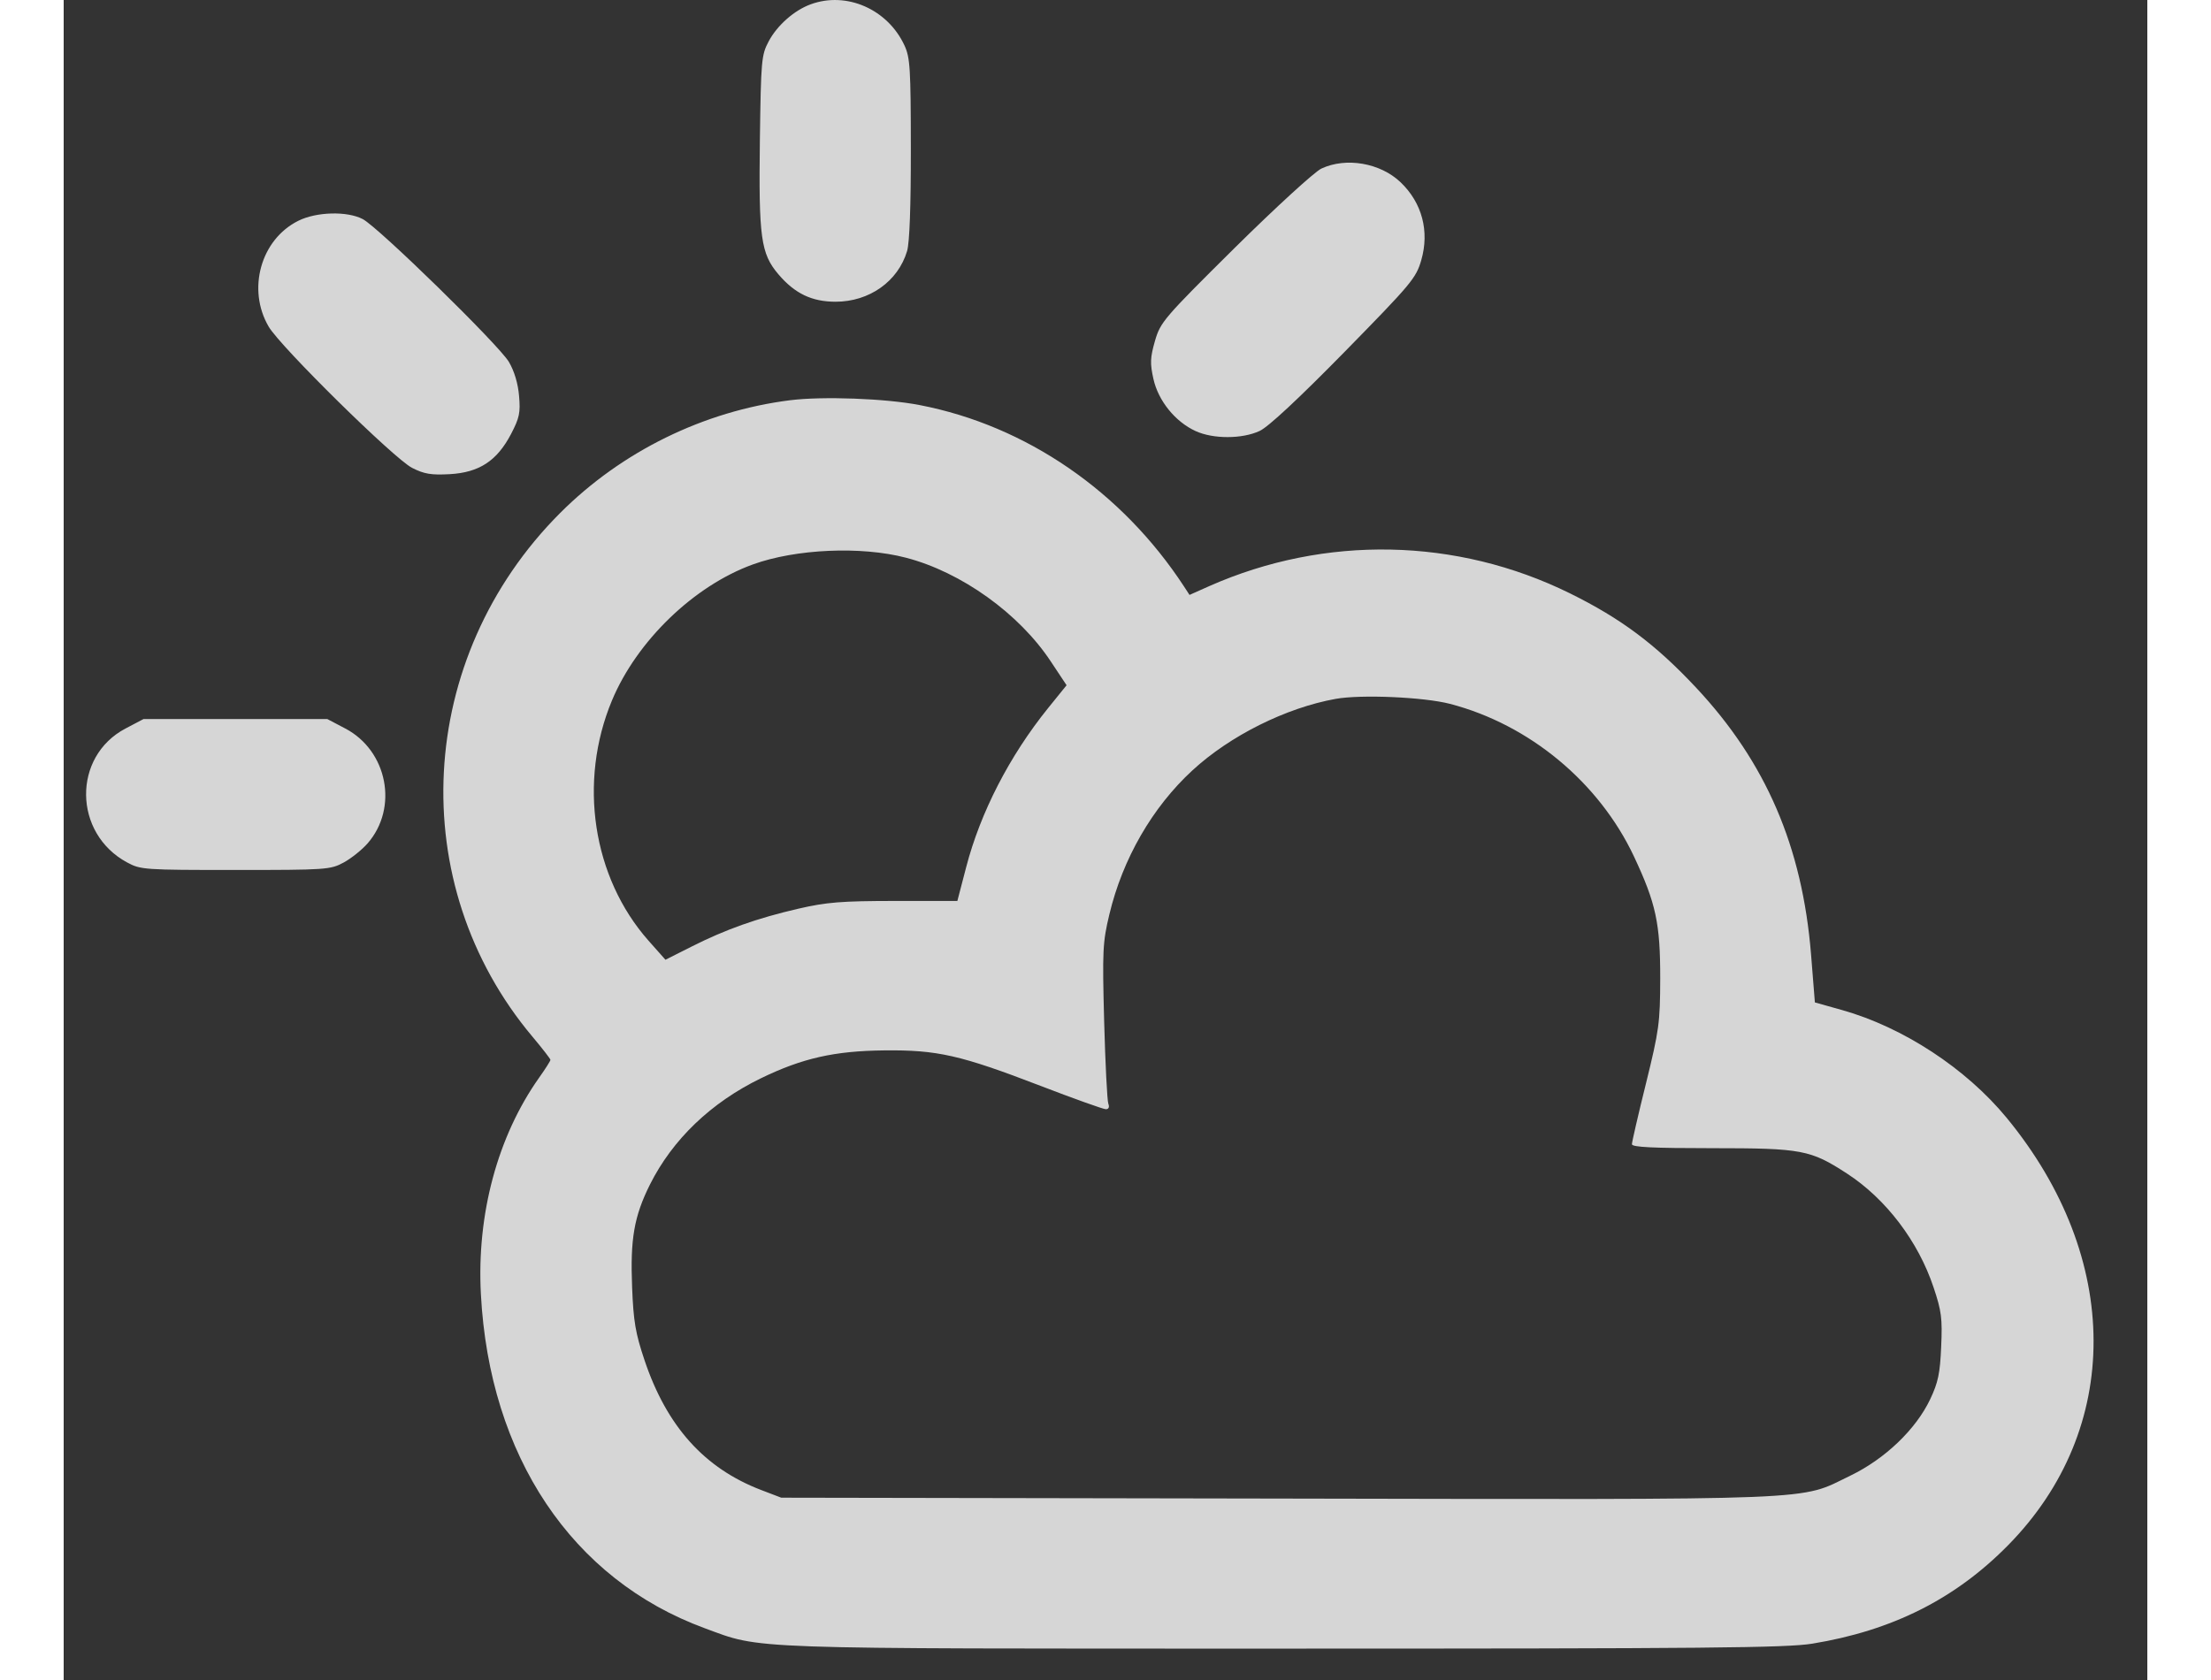<svg
            class="mr-2 mb-2"
            width="25"
            height="19"
            viewBox="0 0 31 25"
            fill="none"
            xmlns="http://www.w3.org/2000/svg"
          >
            <rect x="0" y="0" width="31" height="25" fill="#333333" stroke="none"/>
            <path
              fill-rule="evenodd"
              clip-rule="evenodd"
              d="M11.114 0.064C10.869 0.153 10.614 0.378 10.488 0.617C10.381 0.818 10.374 0.897 10.358 2.077C10.339 3.536 10.372 3.774 10.633 4.081C10.877 4.368 11.13 4.49 11.485 4.49C11.986 4.49 12.414 4.187 12.548 3.736C12.585 3.613 12.605 3.067 12.604 2.212C12.603 1.022 12.593 0.858 12.51 0.678C12.261 0.138 11.649 -0.132 11.114 0.064ZM18.711 2.509C18.609 2.558 18.034 3.084 17.423 3.688C16.366 4.736 16.317 4.793 16.236 5.073C16.165 5.322 16.161 5.406 16.213 5.639C16.285 5.964 16.537 6.276 16.841 6.415C17.103 6.535 17.534 6.534 17.793 6.413C17.922 6.354 18.376 5.93 19.055 5.238C20.051 4.222 20.121 4.139 20.198 3.871C20.322 3.441 20.21 3.018 19.891 2.713C19.589 2.424 19.079 2.336 18.711 2.509ZM3.49 3.286C2.932 3.564 2.725 4.306 3.05 4.861C3.227 5.162 4.915 6.825 5.183 6.962C5.364 7.054 5.466 7.071 5.744 7.056C6.183 7.031 6.447 6.858 6.656 6.458C6.781 6.218 6.797 6.142 6.775 5.891C6.76 5.708 6.704 5.521 6.624 5.386C6.477 5.135 4.683 3.382 4.449 3.26C4.217 3.139 3.76 3.151 3.49 3.286ZM10.806 5.956C9.522 6.118 8.301 6.718 7.385 7.635C5.236 9.788 5.06 13.153 6.978 15.431C7.123 15.604 7.242 15.757 7.242 15.772C7.242 15.787 7.166 15.907 7.072 16.039C6.456 16.911 6.144 18.067 6.207 19.255C6.334 21.669 7.562 23.503 9.536 24.229C10.399 24.546 10.037 24.533 18.162 24.533C24.431 24.533 25.632 24.522 26.017 24.459C27.203 24.265 28.14 23.795 28.924 22.999C30.632 21.269 30.625 18.721 28.907 16.634C28.302 15.899 27.368 15.287 26.46 15.031L26.054 14.917L25.997 14.203C25.867 12.599 25.325 11.341 24.285 10.231C23.68 9.585 23.167 9.203 22.407 8.828C20.724 7.999 18.767 7.96 17.046 8.721L16.75 8.853L16.67 8.73C15.745 7.314 14.319 6.334 12.736 6.028C12.227 5.929 11.293 5.895 10.806 5.956ZM12.53 8.299C13.355 8.513 14.217 9.131 14.688 9.846L14.921 10.197L14.646 10.537C14.073 11.247 13.639 12.089 13.427 12.905L13.296 13.407L12.362 13.407C11.57 13.408 11.351 13.425 10.927 13.523C10.317 13.664 9.846 13.831 9.338 14.088L8.953 14.282L8.701 13.998C7.868 13.056 7.652 11.634 8.158 10.422C8.528 9.537 9.376 8.718 10.252 8.4C10.89 8.168 11.864 8.125 12.53 8.299ZM20.625 10.474C21.807 10.782 22.842 11.641 23.362 12.744C23.69 13.443 23.754 13.74 23.753 14.562C23.751 15.22 23.737 15.327 23.542 16.119C23.426 16.586 23.332 16.995 23.332 17.027C23.332 17.071 23.646 17.086 24.523 17.086C25.864 17.086 25.988 17.11 26.534 17.465C27.113 17.842 27.592 18.473 27.82 19.158C27.938 19.51 27.952 19.619 27.933 20.04C27.916 20.437 27.888 20.572 27.769 20.823C27.556 21.271 27.098 21.71 26.582 21.959C25.804 22.335 26.295 22.315 18.056 22.3L10.676 22.287L10.375 22.172C9.532 21.849 8.971 21.224 8.641 20.239C8.507 19.84 8.477 19.663 8.457 19.156C8.428 18.437 8.486 18.102 8.722 17.628C9.059 16.955 9.633 16.405 10.375 16.045C10.989 15.747 11.467 15.639 12.204 15.631C12.997 15.622 13.341 15.7 14.532 16.158C15.029 16.349 15.467 16.506 15.505 16.506C15.547 16.506 15.562 16.475 15.542 16.424C15.525 16.379 15.497 15.828 15.48 15.2C15.452 14.144 15.458 14.023 15.557 13.609C15.755 12.779 16.197 12.013 16.793 11.464C17.354 10.947 18.185 10.533 18.924 10.4C19.304 10.332 20.235 10.373 20.625 10.474ZM0.92 10.841C0.127 11.258 0.141 12.402 0.944 12.834C1.145 12.943 1.201 12.946 2.555 12.946C3.904 12.946 3.967 12.942 4.164 12.836C4.277 12.775 4.438 12.646 4.522 12.55C4.983 12.021 4.818 11.171 4.19 10.841L3.922 10.7H2.555H1.188L0.92 10.841Z"
              fill="white"
              fill-opacity="0.8"
            />
          </svg>